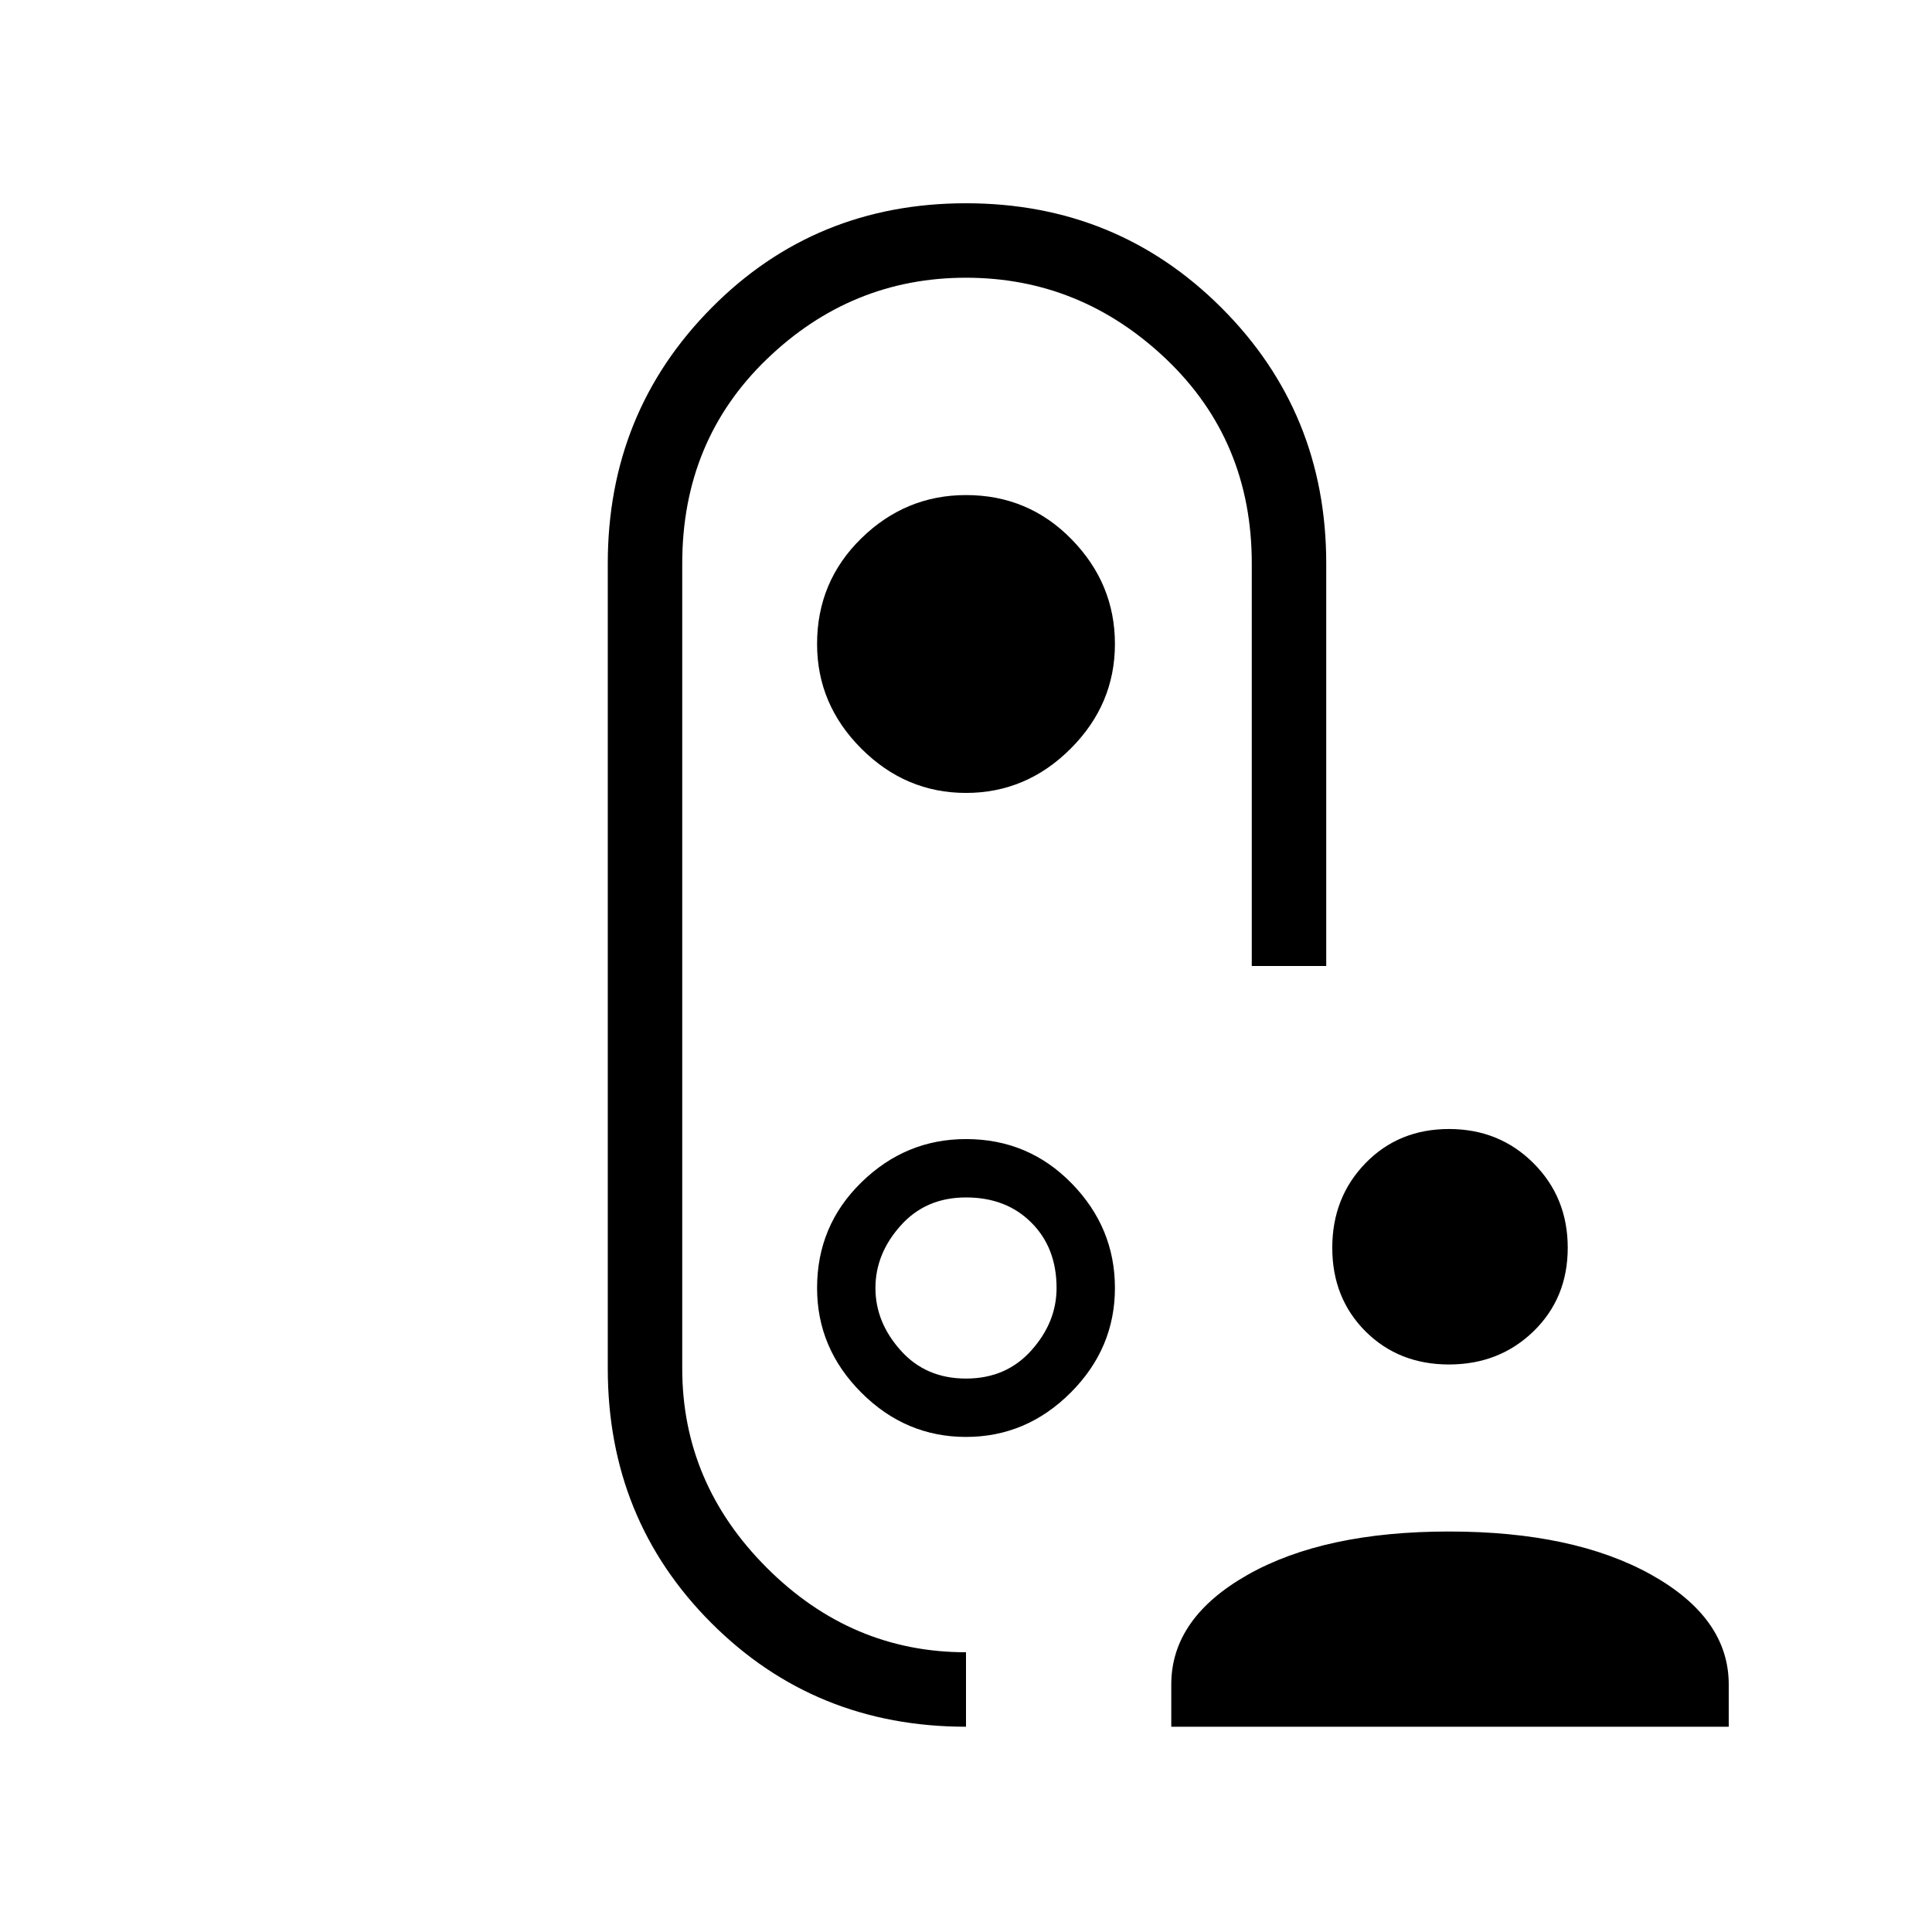 <svg xmlns="http://www.w3.org/2000/svg" height="24" width="24"><path d="M18 16.95q-.625 0-1.038-.412-.412-.413-.412-1.038t.412-1.05q.413-.425 1.038-.425t1.05.425q.425.425.425 1.05t-.425 1.038q-.425.412-1.05.412Zm-3.45 4.5v-.525q0-.825.95-1.363.95-.537 2.5-.537t2.513.537q.962.538.962 1.363v.525ZM16.475 12h-.925V7q0-1.525-1.062-2.538Q13.425 3.45 12 3.45T9.525 4.462Q8.475 5.475 8.475 7v10q0 1.425 1.05 2.475T12 20.525v.925q-1.875 0-3.162-1.287Q7.55 18.875 7.55 17V7q0-1.875 1.288-3.175 1.287-1.3 3.162-1.3t3.175 1.3q1.3 1.3 1.3 3.175ZM12 9.85q.75 0 1.3-.55t.55-1.3q0-.75-.538-1.3-.537-.55-1.312-.55-.75 0-1.3.537-.55.538-.55 1.313 0 .75.55 1.3t1.3.55ZM12 12Zm-1.85 4q0 .75.55 1.3t1.3.55q.75 0 1.3-.55t.55-1.3q0-.75-.538-1.3-.537-.55-1.312-.55-.75 0-1.3.538-.55.537-.55 1.312ZM12 17.125q-.5 0-.812-.35-.313-.35-.313-.775 0-.425.313-.775.312-.35.812-.35t.812.313q.313.312.313.812 0 .425-.313.775-.312.35-.812.35Z"/></svg>